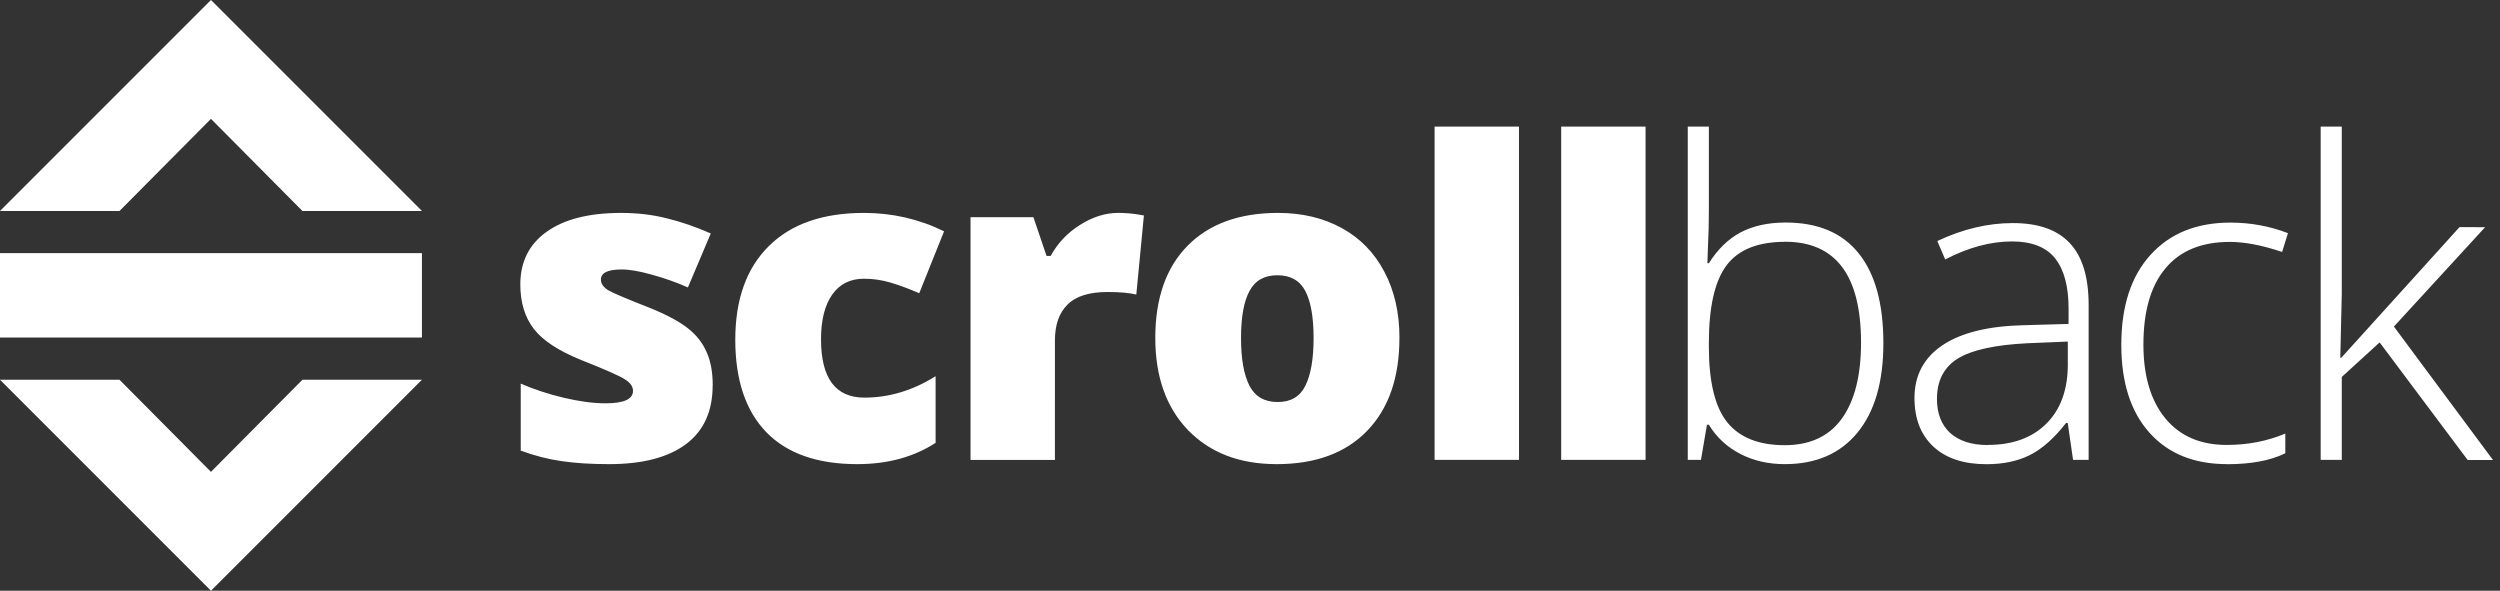 <svg width="237" height="56" viewBox="0 0 237 56" xmlns="http://www.w3.org/2000/svg"><rect x="0" y="0" width="237" height="56" fill="#333333" stroke="none"/><title>scrollback-logo-white</title><g fill="#FFF" fill-rule="evenodd"><path d="M67.56 36.528c0 2.464-.848 4.324-2.54 5.584C63.33 43.372 60.9 44 57.736 44c-1.72 0-3.212-.094-4.48-.284-1.27-.176-2.566-.508-3.89-.996v-6.354c1.24.54 2.6.988 4.074 1.34 1.486.352 2.81.528 3.968.528 1.734 0 2.6-.394 2.6-1.18 0-.404-.246-.764-.74-1.074-.474-.324-1.88-.948-4.212-1.868-2.128-.866-3.616-1.848-4.46-2.944-.846-1.11-1.27-2.512-1.27-4.204 0-2.14.832-3.804 2.496-4.994 1.672-1.192 4.02-1.786 7.06-1.786 1.536 0 2.96.166 4.3.506 1.356.326 2.754.806 4.2 1.44l-2.168 5.12c-1.064-.474-2.19-.874-3.38-1.2-1.184-.34-2.152-.506-2.9-.506-1.312 0-1.968.32-1.968.954 0 .384.226.72.676 1.006.464.272 1.786.834 3.97 1.686 1.624.66 2.83 1.312 3.62 1.948.806.64 1.394 1.388 1.76 2.256.384.852.574 1.894.574 3.126m13.7 7.48c-3.792 0-6.672-1.016-8.636-3.046-1.95-2.03-2.926-4.948-2.926-8.75 0-3.82 1.06-6.776 3.18-8.874 2.114-2.1 5.12-3.146 9.02-3.146 2.69 0 5.22.58 7.594 1.744l-2.354 5.868c-.97-.42-1.86-.75-2.68-.994-.82-.25-1.674-.38-2.56-.38-1.296 0-2.3.5-3.008 1.5-.708 1-1.064 2.42-1.064 4.24 0 3.69 1.372 5.532 4.112 5.532 2.344 0 4.594-.68 6.75-2.03v6.314C86.63 43.326 84.154 44 81.26 44m24.736-23.82c.696.006 1.36.06 1.986.166l.46.08-.72 7.496c-.66-.16-1.56-.24-2.72-.24-1.748 0-3.02.4-3.808 1.2-.792.78-1.188 1.92-1.188 3.41V43.6h-8V20.588h5.96l1.246 3.674h.392c.668-1.22 1.596-2.2 2.78-2.94 1.2-.76 2.41-1.14 3.62-1.14m26.66 11.86c0 3.764-1.024 6.7-3.07 8.812C127.554 42.952 124.7 44 121.03 44c-3.52 0-6.32-1.076-8.408-3.228-2.066-2.152-3.1-5.06-3.1-8.732 0-3.748 1.014-6.66 3.048-8.73 2.048-2.084 4.912-3.126 8.596-3.126 2.28 0 4.292.48 6.04 1.44 1.744.96 3.088 2.34 4.03 4.14.954 1.79 1.432 3.88 1.432 6.276m-15.02 0c0 1.98.268 3.486.8 4.528.532 1.03 1.426 1.544 2.68 1.544 1.24 0 2.114-.514 2.62-1.544.52-1.04.78-2.55.78-4.528 0-1.96-.26-3.444-.78-4.446-.52-1-1.406-1.5-2.66-1.5-1.228 0-2.108.5-2.64 1.5-.532.988-.8 2.47-.8 4.446M144 43.594h-8V12h8m12 31.594h-8V12h8m13.274 9.096c3.07 0 5.38.976 6.93 2.924 1.56 1.936 2.34 4.772 2.34 8.508 0 3.668-.82 6.5-2.46 8.488-1.632 1.99-3.928 2.984-6.892 2.984-1.56 0-2.97-.324-4.22-.974-1.254-.65-2.244-1.57-2.972-2.76h-.18l-.568 3.328H160V12h2v7.94c0 1.19-.026 2.286-.08 3.288l-.06 1.726h.14c.836-1.326 1.84-2.3 3.01-2.924 1.186-.62 2.606-.934 4.264-.934m-.04 1.828c-2.588 0-4.44.744-5.56 2.234-1.114 1.48-1.674 3.94-1.674 7.36v.348c0 3.33.58 5.72 1.74 7.166 1.17 1.446 2.988 2.172 5.452 2.172 2.4 0 4.2-.84 5.414-2.52 1.214-1.69 1.82-4.094 1.82-7.206 0-6.374-2.4-9.56-7.192-9.56m27.292 20.674l-.506-3.492h-.16c-1.106 1.42-2.244 2.44-3.416 3.034-1.16.58-2.532.872-4.12.872-2.156 0-3.834-.552-5.032-1.66-1.2-1.112-1.8-2.65-1.8-4.612 0-2.152.892-3.824 2.668-5.016 1.792-1.192 4.38-1.82 7.76-1.89l4.18-.12v-1.46c0-2.1-.424-3.684-1.272-4.752-.848-1.072-2.216-1.608-4.1-1.608-2.034.004-4.14.572-6.324 1.708l-.748-1.748c2.41-1.134 4.794-1.7 7.152-1.7 2.41-.004 4.208.626 5.394 1.886 1.2 1.26 1.8 3.22 1.8 5.884v14.68m-9.55-1.42c2.344 0 4.188-.67 5.536-2.01 1.36-1.352 2.04-3.226 2.04-5.62V32.38l-3.84.16c-3.08.154-5.28.64-6.604 1.46-1.304.82-1.96 2.09-1.96 3.82 0 1.38.42 2.46 1.256 3.23.848.76 2.04 1.14 3.576 1.14M211.14 44c-3.14 0-5.596-.994-7.374-2.984-1.78-1.99-2.666-4.766-2.666-8.326 0-3.654.92-6.496 2.768-8.528 1.846-2.04 4.37-3.06 7.576-3.06 1.9 0 3.72.334 5.454 1l-.552 1.784c-1.9-.64-3.55-.954-4.95-.954-2.694 0-4.734.84-6.12 2.52-1.39 1.66-2.08 4.066-2.08 7.206 0 2.98.69 5.312 2.08 7.006 1.386 1.68 3.324 2.516 5.82 2.516 1.99 0 3.84-.36 5.552-1.076v1.866c-1.4.69-3.24 1.036-5.514 1.036m10.82-10.09l11.21-12.386 2.424.008-8.646 9.42 9.394 12.65h-2.4L225.59 32.46 222 35.736v7.86h-2V12h2v15.84l-.14 6.068M20 0L0 20h11.33L20 11.268 28.67 20H40L20 0zM0 24h40v8H0v-8zm20 32L0 36h11.33L20 44.732 28.67 36H40L20 56z"/></g></svg>